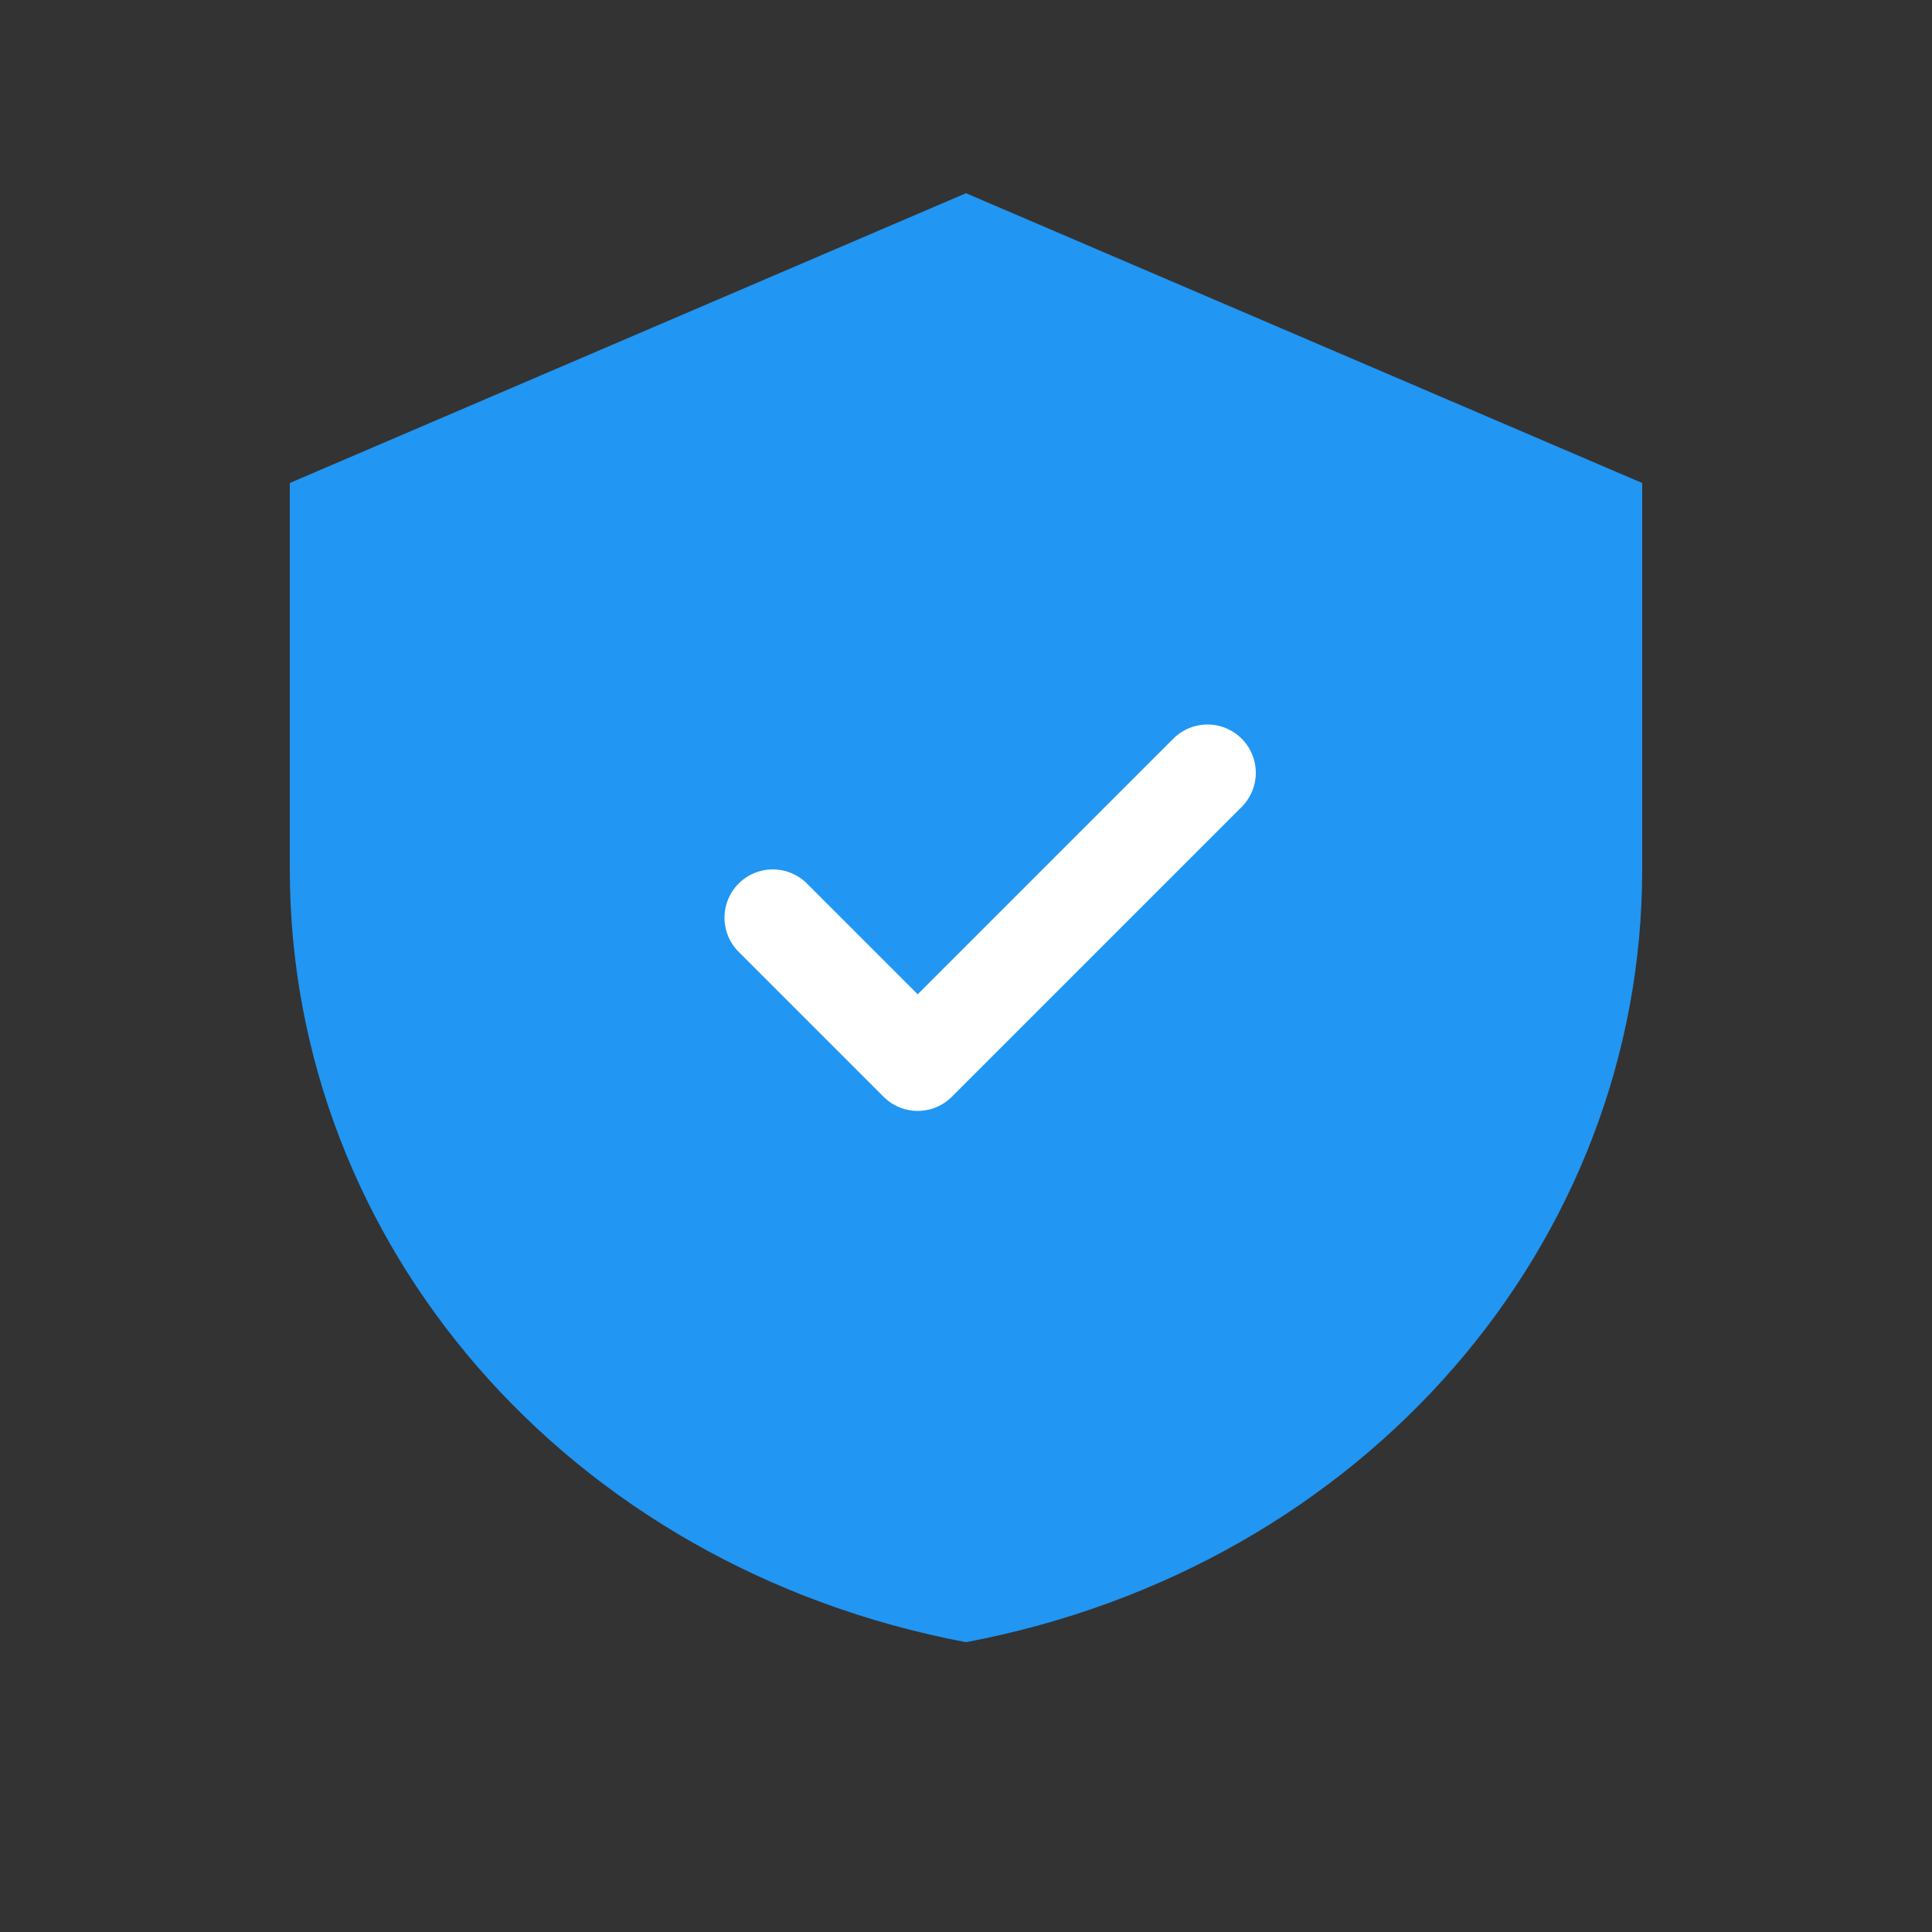 <?xml version="1.0" encoding="UTF-8"?>
<svg width="40" height="40" viewBox="0 0 40 40" fill="none" xmlns="http://www.w3.org/2000/svg">
  <rect x="0" y="0" width="40" height="40" fill="#333333" stroke="none"/>
  <path d="M20 4L34 10V18C34 25.732 28.268 32.436 20 34C11.732 32.436 6 25.732 6 18V10L20 4Z" fill="#2196F3"/>
  <path d="M16 19L19 22L25 16" stroke="white" stroke-width="2" stroke-linecap="round" stroke-linejoin="round"/>
</svg>
